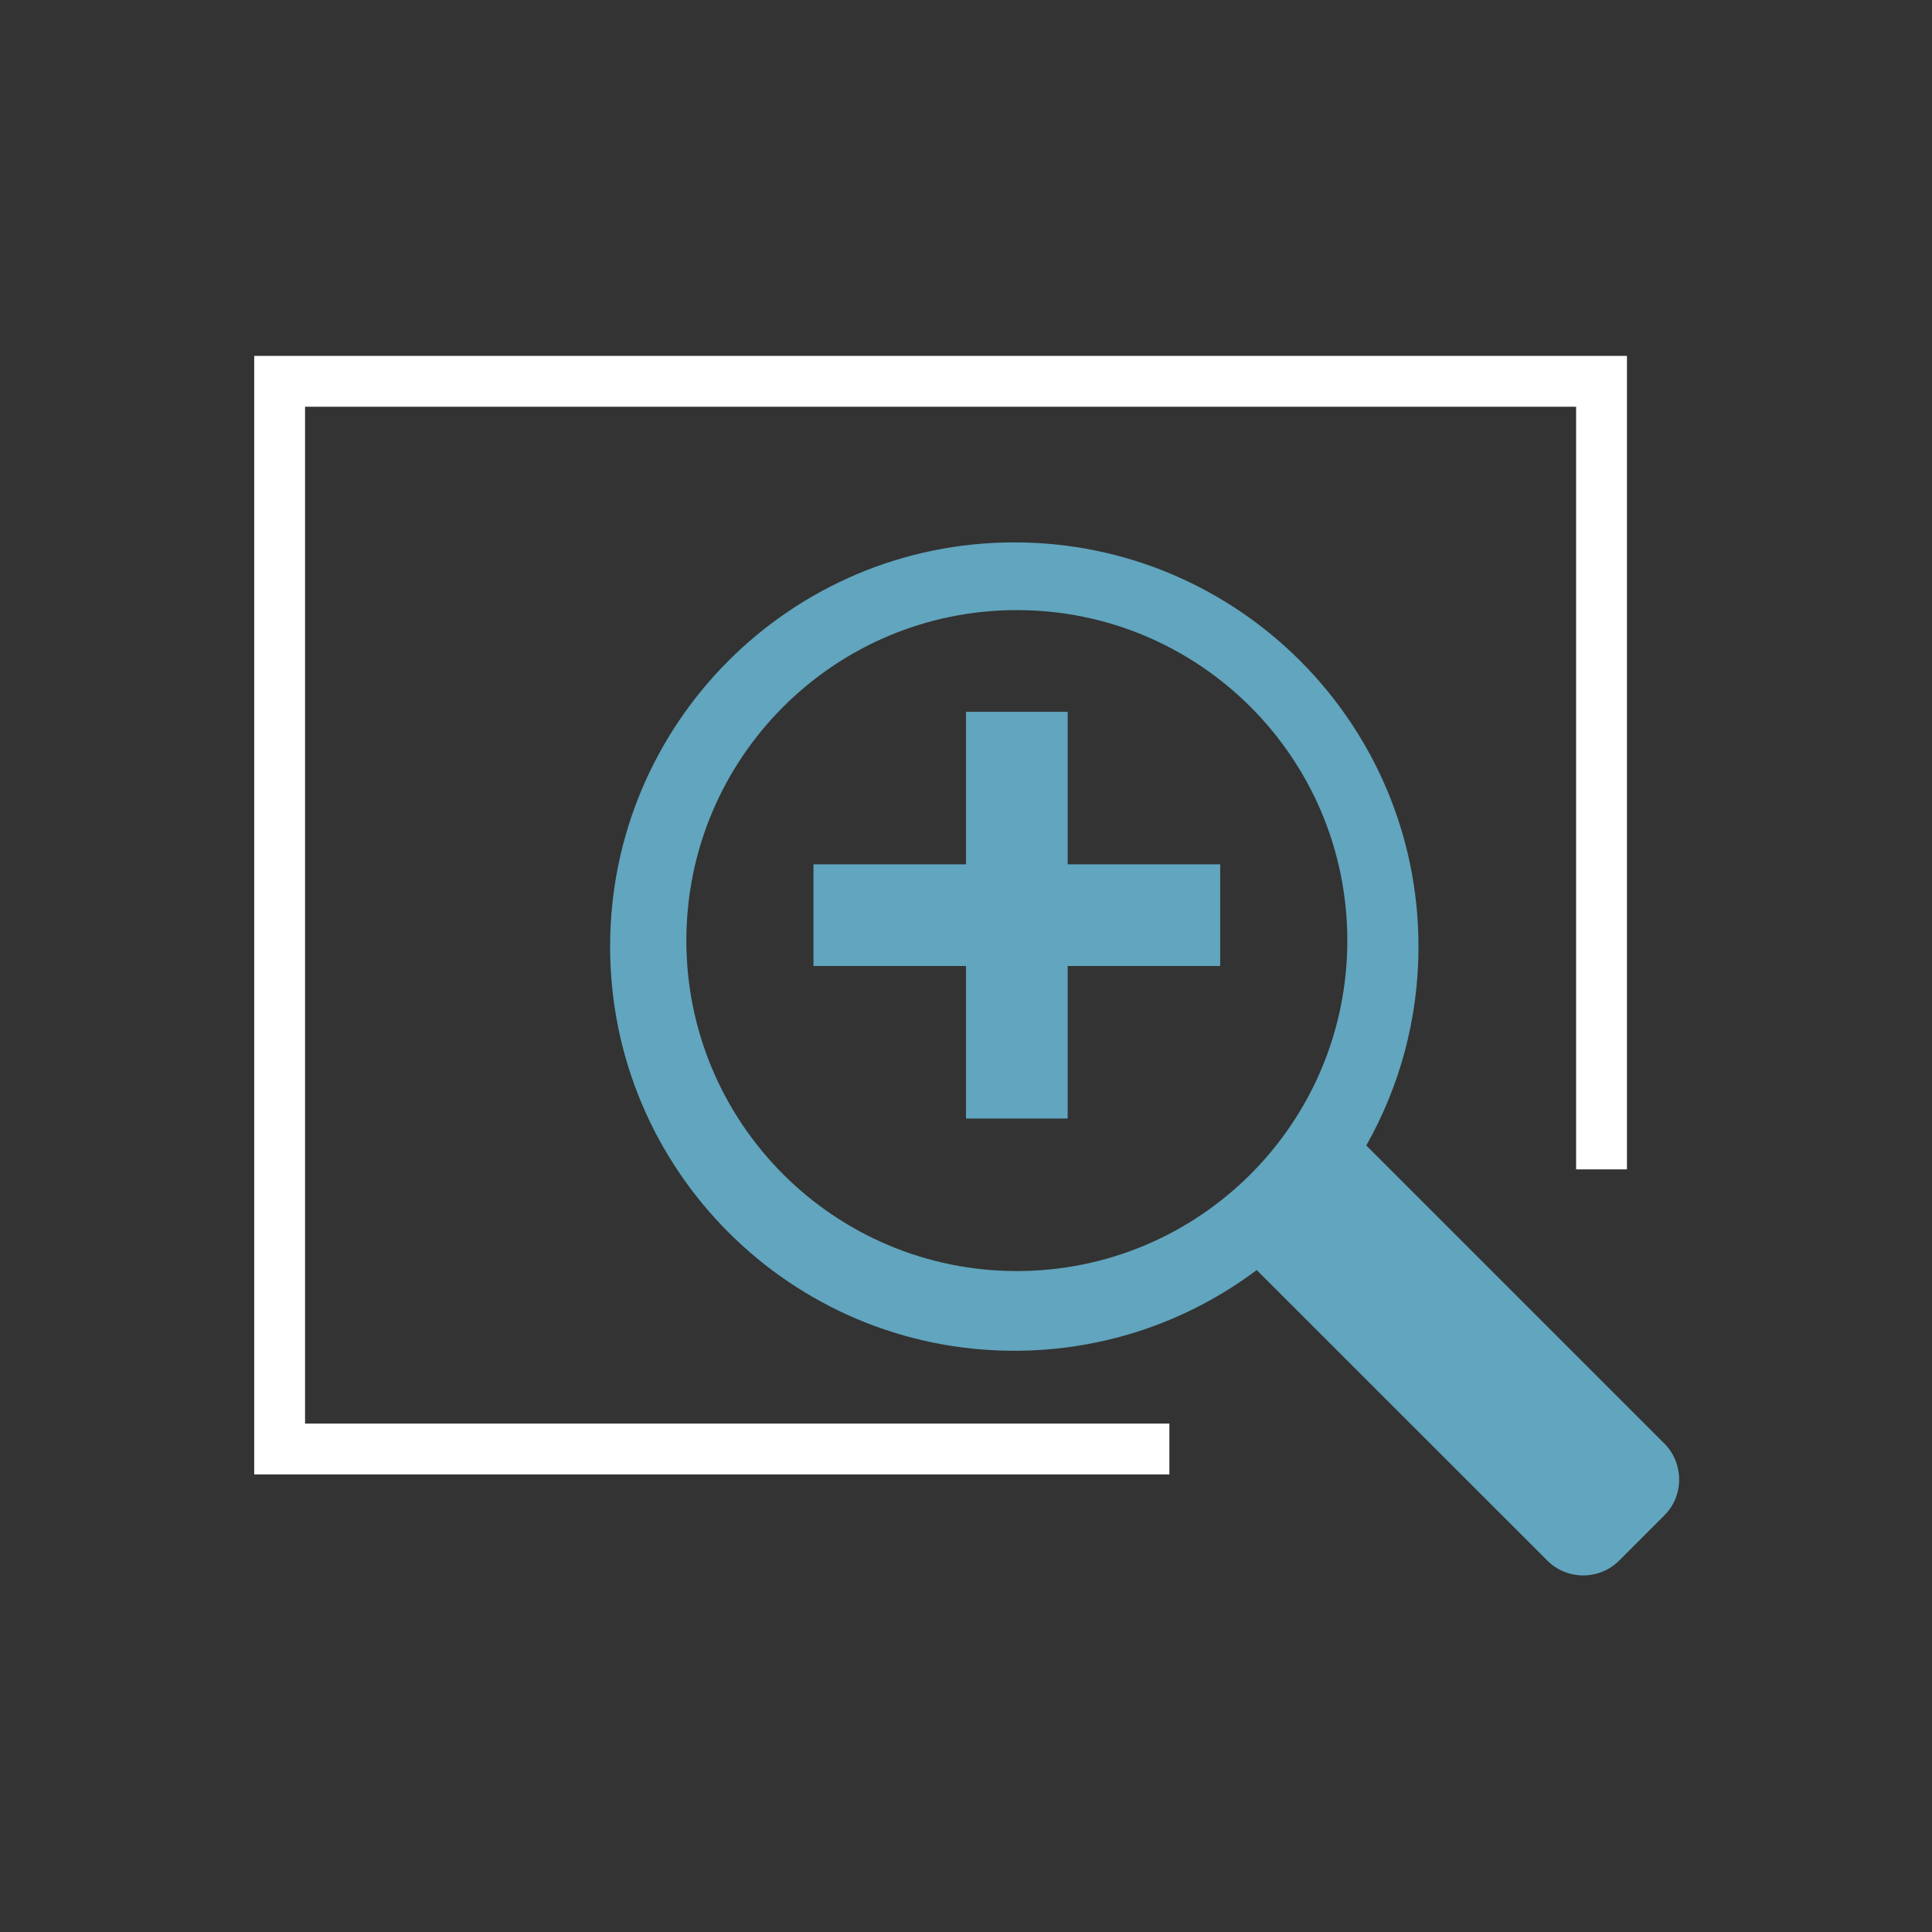 <?xml version="1.0" encoding="UTF-8" standalone="no"?>
<svg width="38px" height="38px" viewBox="0 0 38 38" version="1.1" xmlns="http://www.w3.org/2000/svg" xmlns:xlink="http://www.w3.org/1999/xlink">
    <rect x="0" y="0" width="38" height="38" fill="#333333" stroke="none"/>
    <!-- Generator: Sketch 44.1 (41455) - http://www.bohemiancoding.com/sketch -->
    <title>icon ._tool ._zoom_zone</title>
    <desc>Created with Sketch.</desc>
    <defs></defs>
    <g id="Symbols" stroke="none" stroke-width="1" fill="none" fill-rule="evenodd">
        <g id="icon-._tool-._zoom_zone">
            <g fill="#FFFFFF">
                <rect id="bg" fill-opacity="0" x="0" y="0" width="38" height="38"></rect>
                <g id="Group-3" transform="translate(4.5, 6.5)">
                    <path d="M26.5,16.5 L26.5,1.5 L1.5,1.5 L1.5,21.5 L18.5,21.5 L18.5,22.5 L27.5,22.5 L27.5,16.5 L26.5,16.5 Z M0.5,0.5 L27.5,0.5 L27.5,22.5 L0.5,22.5 L0.5,0.5 Z" id="Combined-Shape"></path>
                </g>
            </g>
            <path d="M26.873,22.53 L32.737,28.394 C33.119,28.776 33.127,29.414 32.739,29.802 L31.843,30.698 C31.46,31.081 30.824,31.085 30.435,30.696 L24.718,24.98 C23.39,25.977 21.739,26.568 19.95,26.568 C15.559,26.568 12,23.008 12,18.618 C12,14.227 15.559,10.668 19.95,10.668 C24.341,10.668 27.9,14.227 27.9,18.618 C27.9,20.04 27.527,21.375 26.873,22.53 Z M20,25 C23.59,25 26.5,22.09 26.5,18.5 C26.5,14.91 23.59,12 20,12 C16.41,12 13.5,14.91 13.5,18.5 C13.5,22.09 16.41,25 20,25 Z" id="Oval-5" fill="#61A5BE"></path>
            <path d="M19,17 L16,17 L16,19 L19,19 L19,22 L21,22 L21,19 L24,19 L24,17 L21,17 L21,14 L19,14 L19,17 Z" id="Combined-Shape" fill="#61A5BE"></path>
        </g>
    </g>
</svg>